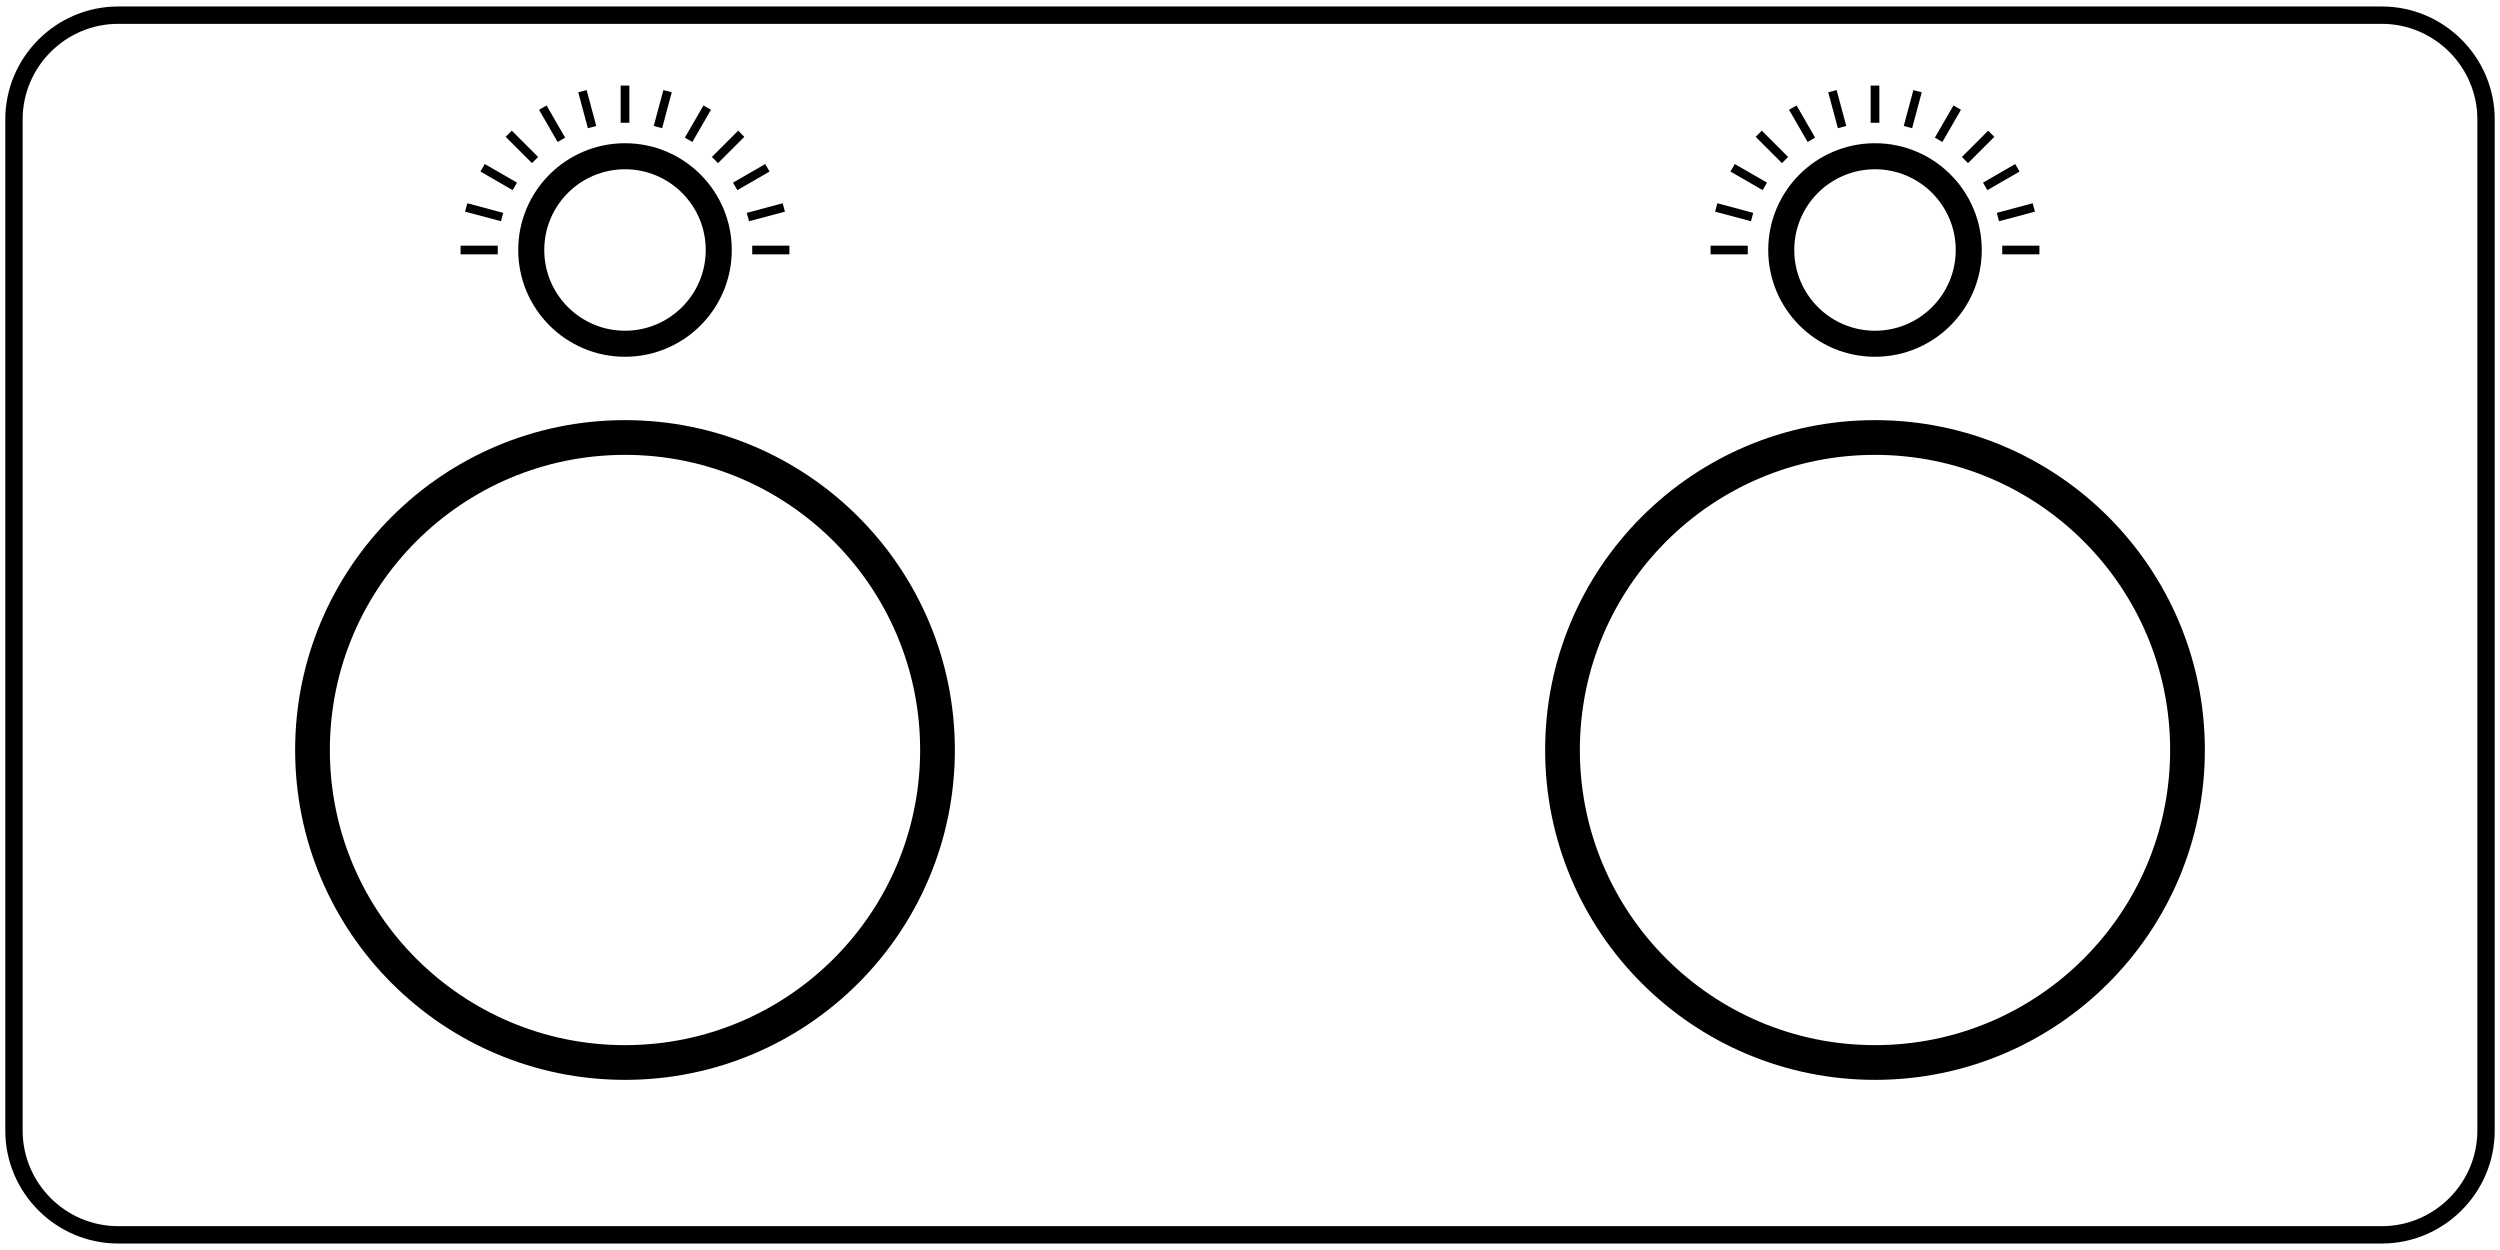<?xml version="1.0" encoding="utf-8"?>
<!-- Generator: Adobe Illustrator 23.0.4, SVG Export Plug-In . SVG Version: 6.00 Build 0)  -->
<svg version="1.1" id="Layer_1" xmlns="http://www.w3.org/2000/svg" xmlns:xlink="http://www.w3.org/1999/xlink" x="0px" y="0px"
	 viewBox="0 0 288 144" style="enable-background:new 0 0 288 144;" xml:space="preserve">
<style type="text/css">
	.st0{fill:none;stroke:#000000;stroke-width:4;stroke-miterlimit:10;}
	.st1{fill:none;stroke:#000000;stroke-width:3;stroke-miterlimit:10;}
	.st2{fill:none;stroke:#000000;stroke-miterlimit:10;}
	.st3{fill:none;stroke:#000000;stroke-width:2;stroke-miterlimit:10;}
</style>
<circle class="st0" cx="72" cy="86.4" r="36"/>
<circle class="st0" cx="216" cy="86.4" r="36"/>
<circle class="st1" cx="72" cy="28.8" r="10.8"/>
<circle class="st1" cx="216" cy="28.8" r="10.8"/>
<g>
	<line class="st2" x1="57.343" y1="28.8" x2="53.059" y2="28.8"/>
	<line class="st2" x1="86.657" y1="28.8" x2="90.941" y2="28.8"/>
	<line class="st2" x1="86.158" y1="25.006" x2="90.295" y2="23.898"/>
	<line class="st2" x1="84.693" y1="21.471" x2="88.403" y2="19.33"/>
	<line class="st2" x1="82.364" y1="18.436" x2="85.393" y2="15.407"/>
	<line class="st2" x1="79.329" y1="16.107" x2="81.47" y2="12.397"/>
	<line class="st2" x1="75.794" y1="14.642" x2="76.902" y2="10.505"/>
	<line class="st2" x1="72" y1="14.143" x2="72" y2="9.859"/>
	<line class="st2" x1="68.206" y1="14.642" x2="67.098" y2="10.505"/>
	<line class="st2" x1="64.671" y1="16.107" x2="62.53" y2="12.397"/>
	<line class="st2" x1="61.636" y1="18.436" x2="58.607" y2="15.407"/>
	<line class="st2" x1="59.307" y1="21.471" x2="55.597" y2="19.33"/>
	<line class="st2" x1="57.842" y1="25.006" x2="53.705" y2="23.898"/>
</g>
<g>
	<line class="st2" x1="201.343" y1="28.8" x2="197.059" y2="28.8"/>
	<line class="st2" x1="230.657" y1="28.8" x2="234.941" y2="28.8"/>
	<line class="st2" x1="230.158" y1="25.006" x2="234.295" y2="23.898"/>
	<line class="st2" x1="228.693" y1="21.471" x2="232.403" y2="19.33"/>
	<line class="st2" x1="226.364" y1="18.436" x2="229.393" y2="15.407"/>
	<line class="st2" x1="223.329" y1="16.107" x2="225.47" y2="12.397"/>
	<line class="st2" x1="219.794" y1="14.642" x2="220.902" y2="10.505"/>
	<line class="st2" x1="216" y1="14.143" x2="216" y2="9.859"/>
	<line class="st2" x1="212.206" y1="14.642" x2="211.098" y2="10.505"/>
	<line class="st2" x1="208.671" y1="16.107" x2="206.53" y2="12.397"/>
	<line class="st2" x1="205.636" y1="18.436" x2="202.607" y2="15.407"/>
	<line class="st2" x1="203.307" y1="21.471" x2="199.597" y2="19.33"/>
	<line class="st2" x1="201.842" y1="25.006" x2="197.705" y2="23.898"/>
</g>
<path class="st3" d="M274.39,142.253H13.61c-6.6,0-12-5.4-12-12V13.747c0-6.6,5.4-12,12-12h260.78c6.6,0,12,5.4,12,12v116.505
	C286.39,136.853,280.99,142.253,274.39,142.253z"/>
</svg>

